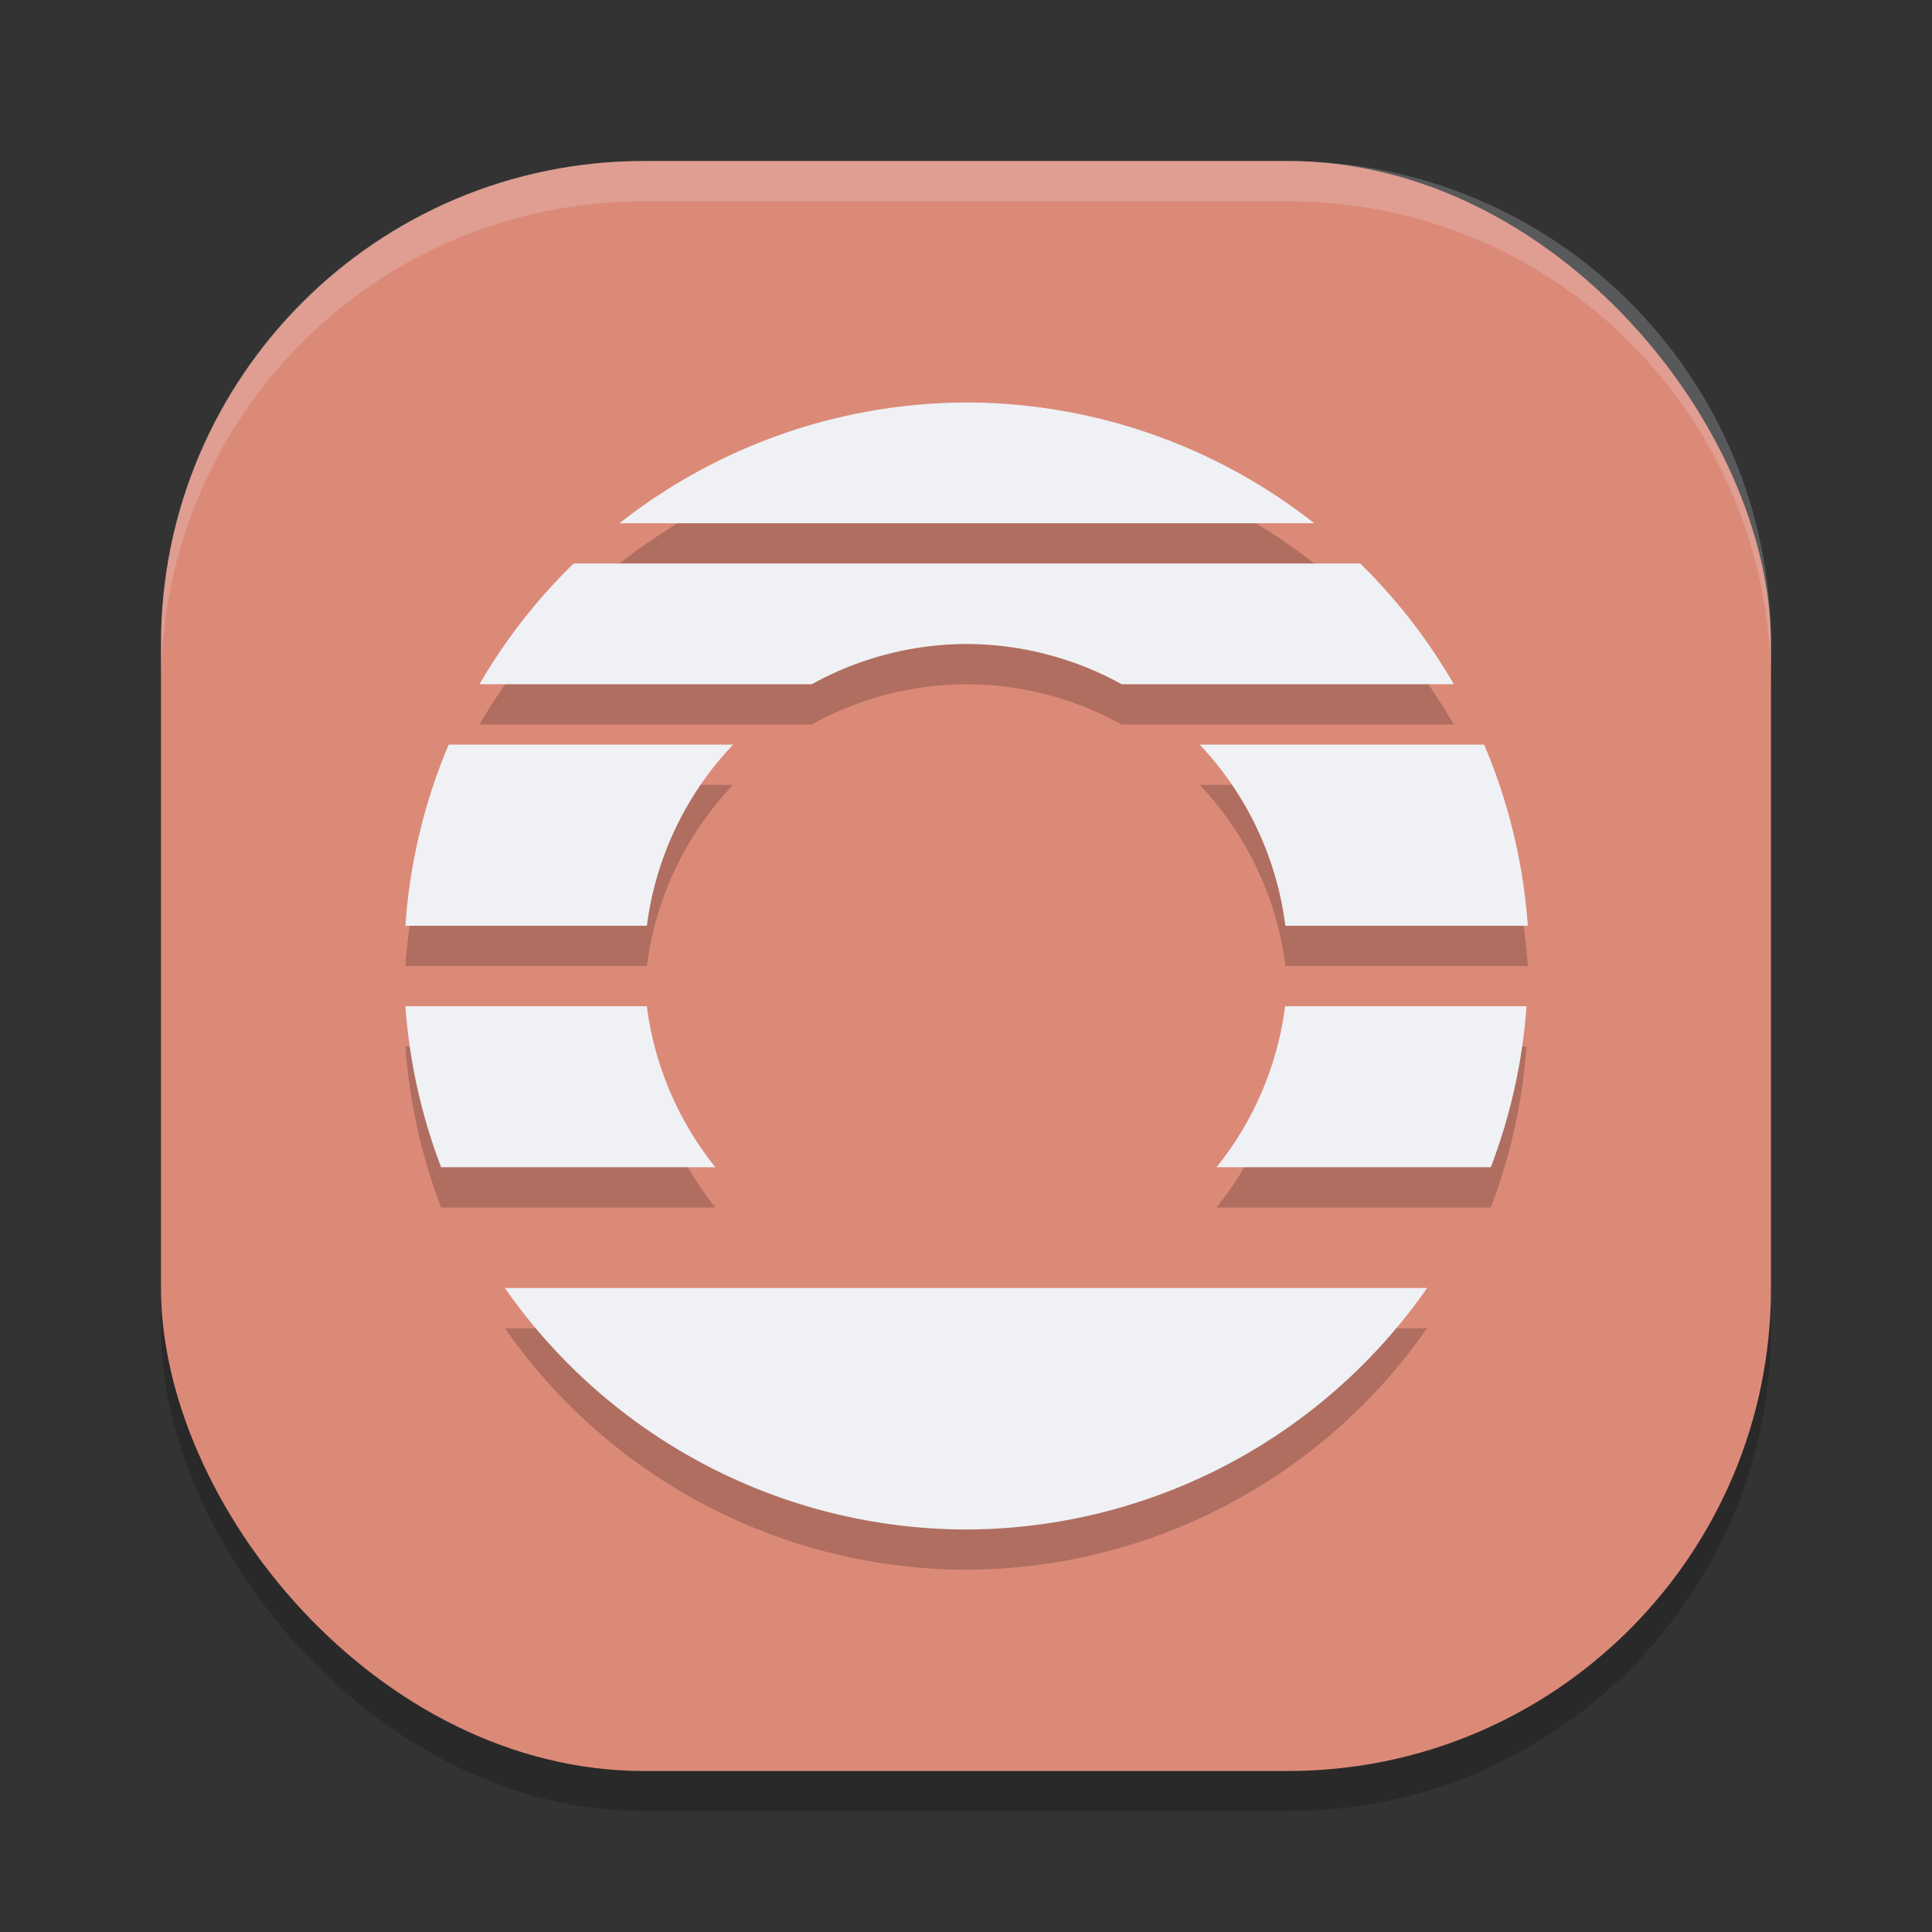 <svg xmlns="http://www.w3.org/2000/svg" width="24" height="24" version="1.1">
 <rect width="100%" height="100%" fill="#333333" stroke="none"/>
 <rect style="opacity:0.2" width="20" height="20" x="2" y="2.5" rx="6" ry="6"/>
 <rect style="fill:#dc8a78" width="20" height="20" x="2" y="2" rx="6" ry="6"/>
 <path style="opacity:0.2" d="M 12,5.5 A 7,7 0 0 0 7.696,7 h 8.63 A 7,7 0 0 0 12,5.5 Z m -4.874,2 A 7,7 0 0 0 5.956,9 H 10.084 A 4,4 0 0 1 12,8.5 4,4 0 0 1 13.934,9 H 18.06 A 7,7 0 0 0 16.897,7.5 Z M 5.574,9.75 A 7,7 0 0 0 5.036,12 h 3 A 4,4 0 0 1 9.107,9.75 Z m 9.329,0 A 4,4 0 0 1 15.968,12 h 3.012 A 7,7 0 0 0 18.436,9.75 Z M 5.036,13 a 7,7 0 0 0 0.444,2 H 8.888 A 4,4 0 0 1 8.036,13 Z m 10.928,0 a 4,4 0 0 1 -0.852,2 h 3.407 a 7,7 0 0 0 0.444,-2 z M 6.272,16.5 A 7,7 0 0 0 12,19.5 a 7,7 0 0 0 5.728,-3 H 12 Z"/>
 <path style="fill:#eff1f5" d="M 12,5 A 7,7 0 0 0 7.696,6.5 h 8.63 A 7,7 0 0 0 12,5 Z M 7.126,7 A 7,7 0 0 0 5.956,8.5 H 10.084 A 4,4 0 0 1 12,8 4,4 0 0 1 13.934,8.5 H 18.06 A 7,7 0 0 0 16.897,7 Z M 5.574,9.25 A 7,7 0 0 0 5.036,11.5 h 3 A 4,4 0 0 1 9.107,9.25 Z m 9.329,0 a 4,4 0 0 1 1.064,2.25 h 3.012 A 7,7 0 0 0 18.436,9.25 Z M 5.036,12.5 a 7,7 0 0 0 0.444,2 h 3.407 a 4,4 0 0 1 -0.852,-2 z m 10.928,0 a 4,4 0 0 1 -0.852,2 h 3.407 a 7,7 0 0 0 0.444,-2 z M 6.272,16 A 7,7 0 0 0 12,19 7,7 0 0 0 17.728,16 H 12 Z"/>
 <path style="opacity:0.2;fill:#eff1f5" d="M 8,2 C 4.676,2 2,4.676 2,8 v 0.5 c 0,-3.324 2.676,-6 6,-6 h 8 c 3.324,0 6,2.676 6,6 V 8 C 22,4.676 19.324,2 16,2 Z"/>
</svg>

